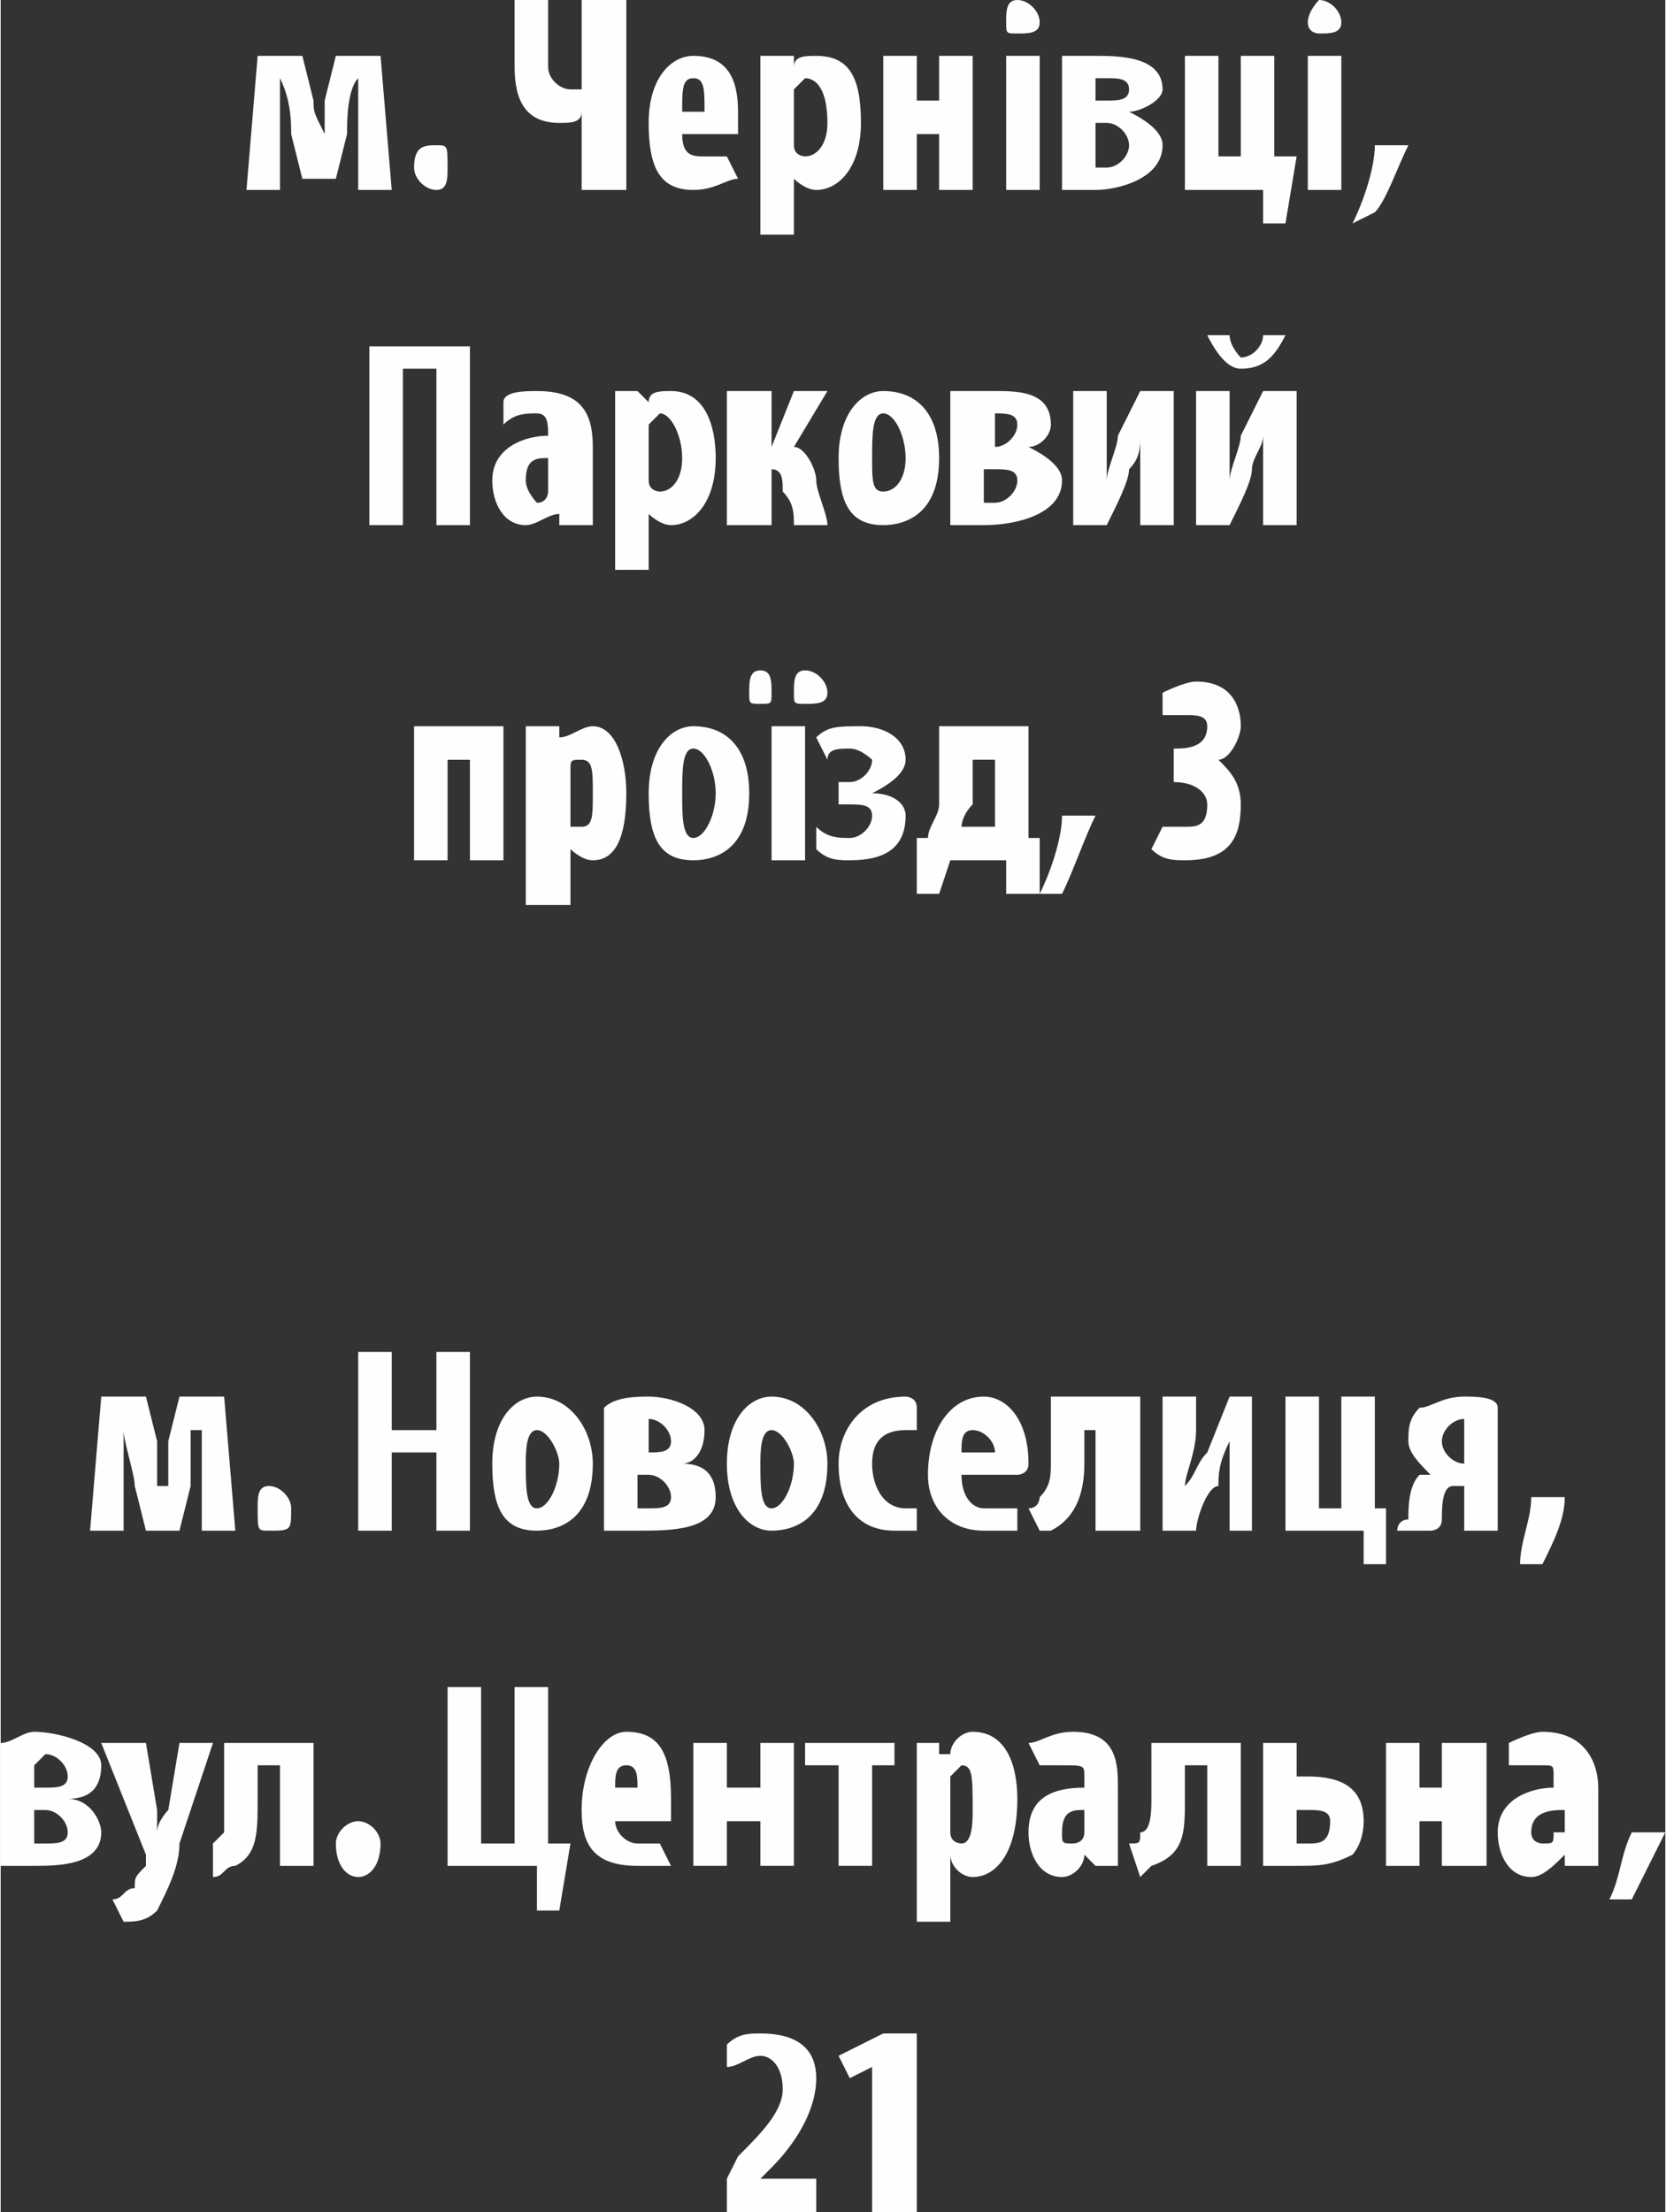 <?xml version="1.0" encoding="UTF-8"?>
<!DOCTYPE svg PUBLIC "-//W3C//DTD SVG 1.1//EN" "http://www.w3.org/Graphics/SVG/1.1/DTD/svg11.dtd">
<!-- Creator: CorelDRAW X7 -->
<svg xmlns="http://www.w3.org/2000/svg" xml:space="preserve" width="10.963mm" height="14.556mm" version="1.1" style="shape-rendering:geometricPrecision; text-rendering:geometricPrecision; image-rendering:optimizeQuality; fill-rule:evenodd; clip-rule:evenodd"
viewBox="0 0 149 198"
 xmlns:xlink="http://www.w3.org/1999/xlink">
 <rect x="0" y="0" width="149" height="198" fill="#333333" stroke="none"/>
 <defs>
  <style type="text/css">
   <![CDATA[
    .fil0 {fill:#FEFEFE;fill-rule:nonzero}
   ]]>
  </style>
 </defs>
 <g id="Слой_x0020_1">
  <path class="fil0" d="M22 17l3 0 0 -5c0,-1 0,-2 0,-5l0 0c1,2 1,4 1,5l1 4 3 0 1 -4c0,-1 0,-4 1,-5l0 0c0,3 0,4 0,5l0 5 3 0 -1 -12 -4 0 -1 4c0,1 0,2 0,3l0 0c-1,-2 -1,-2 -1,-3l-1 -4 -4 0 -1 12zm17 0c1,0 1,-1 1,-2 0,-2 0,-2 -1,-2 -1,0 -2,0 -2,2 0,1 1,2 2,2zm7 -17l0 6c0,3 1,5 4,5 1,0 2,0 2,-1l0 0 0 7 4 0 0 -17 -4 0 0 8c0,0 0,0 -1,0 -1,0 -2,-1 -2,-2l0 -6 -3 0zm20 12c0,-1 0,-1 0,-2 0,-3 -1,-5 -4,-5 -2,0 -4,2 -4,6 0,4 1,6 4,6 2,0 3,-1 4,-1l-1 -2c0,0 -1,0 -2,0 -1,0 -2,0 -2,-2l5 0zm-5 -2c0,-2 0,-3 1,-3 1,0 1,1 1,3l-2 0zm7 11l3 0 0 -5 0 0c0,0 1,1 2,1 2,0 4,-2 4,-6 0,-4 -1,-6 -4,-6 -1,0 -2,0 -2,1l0 0 0 -1 -3 0c0,1 0,2 0,4l0 12zm3 -12c0,0 0,-1 0,-1 0,0 1,-1 1,-1 1,0 2,1 2,4 0,2 -1,3 -2,3 0,0 -1,0 -1,-1 0,0 0,0 0,-1l0 -3zm8 -4l0 12 3 0 0 -5 2 0 0 5 3 0 0 -12 -3 0 0 4 -2 0 0 -4 -3 0zm14 12l0 -12 -3 0 0 12 3 0zm-2 -17c-1,0 -1,1 -1,2 0,1 0,1 1,1 1,0 2,0 2,-1 0,-1 -1,-2 -2,-2zm4 17c1,0 2,0 3,0 2,0 6,-1 6,-4 0,-1 -1,-2 -3,-3l0 0c1,0 3,-1 3,-2 0,-3 -4,-3 -6,-3 -1,0 -2,0 -3,0l0 12zm3 -10c0,0 0,0 1,0 1,0 2,0 2,1 0,1 -1,1 -2,1l-1 0 0 -2zm0 4l1 0c1,0 2,1 2,2 0,1 -1,2 -2,2 -1,0 -1,0 -1,0l0 -4zm8 -6l0 12 7 0 0 3 2 0 1 -6 -2 0 0 -9 -3 0 0 9 -2 0 0 -9 -3 0zm14 12l0 -12 -3 0 0 12 3 0zm-2 -17c0,0 -1,1 -1,2 0,1 1,1 1,1 1,0 2,0 2,-1 0,-1 -1,-2 -2,-2zm5 19c1,-1 2,-4 3,-6l-3 0c0,2 -1,5 -2,7l2 -1zm-90 12l0 16 3 0 0 -14 3 0 0 14 3 0 0 -16 -9 0zm20 9c0,-3 -1,-5 -5,-5 -1,0 -3,0 -3,1l0 2c1,-1 2,-1 3,-1 1,0 1,1 1,2l0 0c-2,0 -5,1 -5,4 0,2 1,4 3,4 1,0 2,-1 3,-1l0 0 0 1 3 0c0,-1 0,-2 0,-3l0 -4zm-4 3c0,0 0,0 0,1 0,0 0,1 -1,1 0,0 -1,-1 -1,-2 0,-2 1,-2 2,-2l0 2zm6 8l3 0 0 -5 0 0c0,0 1,1 2,1 2,0 4,-2 4,-6 0,-3 -1,-6 -4,-6 -1,0 -2,0 -2,1l0 0 -1 -1 -2 0c0,1 0,2 0,4l0 12zm3 -12c0,0 0,0 0,-1 0,0 1,-1 1,-1 1,0 2,2 2,4 0,2 -1,3 -2,3 0,0 -1,0 -1,-1 0,0 0,0 0,-1l0 -3zm7 -4l0 12 4 0 0 -5 0 0c1,0 1,1 1,2 1,1 1,2 1,3l3 0c0,-1 -1,-3 -1,-4 0,-1 -1,-3 -2,-3l3 -5 -3 0 -2 5 0 0 0 -5 -4 0zm14 0c-2,0 -4,2 -4,6 0,4 1,6 4,6 2,0 5,-1 5,-6 0,-4 -2,-6 -5,-6zm0 2c1,0 2,2 2,4 0,2 -1,3 -2,3 -1,0 -1,-1 -1,-3 0,-2 0,-4 1,-4zm6 10c1,0 2,0 3,0 3,0 7,-1 7,-4 0,-1 -1,-2 -3,-3l0 0c1,0 2,-1 2,-2 0,-3 -3,-3 -5,-3 -1,0 -3,0 -4,0l0 12zm4 -10c0,0 0,0 0,0 1,0 2,0 2,1 0,1 -1,2 -2,2l0 0 0 -3zm-1 5l1 0c1,0 2,0 2,1 0,1 -1,2 -2,2 0,0 0,0 -1,0l0 -3zm8 -7l0 12 3 0c1,-2 2,-4 2,-5 1,-1 1,-2 1,-3l0 0c0,1 0,3 0,5l0 3 3 0 0 -12 -3 0 -2 4c0,1 -1,3 -1,4l0 0c0,-1 0,-3 0,-5l0 -3 -3 0zm11 0l0 12 3 0c1,-2 2,-4 2,-5 0,-1 1,-2 1,-3l0 0c0,1 0,3 0,5l0 3 3 0 0 -12 -3 0 -2 4c0,1 -1,3 -1,4l0 0c0,-1 0,-3 0,-5l0 -3 -3 0zm1 -5c1,2 2,3 3,3 2,0 3,-1 4,-3l-2 0c0,1 -1,2 -2,2 0,0 -1,-1 -1,-2l-2 0zm-71 35l0 12 3 0 0 -9 2 0 0 9 3 0 0 -12 -8 0zm10 16l4 0 0 -5 0 0c0,0 1,1 2,1 2,0 3,-2 3,-6 0,-3 -1,-6 -3,-6 -1,0 -2,1 -3,1l0 0 0 -1 -3 0c0,1 0,2 0,4l0 12zm4 -12c0,0 0,0 0,0 0,-1 0,-1 1,-1 1,0 1,1 1,3 0,2 0,3 -1,3 -1,0 -1,0 -1,0 0,-1 0,-1 0,-1l0 -4zm11 -4c-2,0 -4,2 -4,6 0,4 1,6 4,6 2,0 5,-1 5,-6 0,-4 -2,-6 -5,-6zm0 2c1,0 2,2 2,4 0,2 -1,4 -2,4 -1,0 -1,-2 -1,-4 0,-2 0,-4 1,-4zm10 10l0 -12 -3 0 0 12 3 0zm-4 -14c1,0 1,0 1,-1 0,-1 0,-2 -1,-2 -1,0 -1,1 -1,2 0,1 0,1 1,1zm4 0c1,0 2,0 2,-1 0,-1 -1,-2 -2,-2 -1,0 -1,1 -1,2 0,1 0,1 1,1zm3 9l1 0c1,0 2,0 2,1 0,1 -1,2 -2,2 -1,0 -2,0 -3,-1l0 2c1,1 2,1 3,1 3,0 5,-1 5,-4 0,-1 -1,-2 -3,-2l0 0c2,-1 3,-2 3,-3 0,-2 -2,-3 -4,-3 -2,0 -3,0 -4,1l1 2c0,-1 1,-1 2,-1 1,0 2,1 2,1 0,1 -1,2 -2,2l-1 0 0 2zm9 -7l0 3c0,2 0,3 0,4 0,1 -1,2 -1,3l-1 0 0 5 2 0 1 -3 5 0 0 3 3 0 0 -5 -1 0 0 -10 -8 0zm3 3l2 0 0 6 -3 0c0,0 0,-1 1,-2 0,-1 0,-2 0,-3l0 -1zm8 12c1,-2 2,-5 3,-7l-3 0c0,2 -1,5 -2,7l2 0zm8 -4c1,1 2,1 3,1 4,0 5,-2 5,-5 0,-2 -1,-3 -2,-4l0 0c1,0 2,-2 2,-3 0,-2 -1,-4 -4,-4 -1,0 -3,1 -3,1l0 2c1,0 1,0 2,0 1,0 2,0 2,1 0,2 -2,2 -3,2l0 0 0 3 0 0c2,0 3,1 3,2 0,2 -1,2 -2,2 -1,0 -2,0 -2,0l-1 2zm-95 61l3 0 0 -4c0,-1 0,-2 0,-5l0 0c0,1 1,4 1,5l1 4 3 0 1 -4c0,-2 0,-4 0,-5l1 0c0,3 0,4 0,5l0 4 3 0 -1 -12 -4 0 -1 4c0,1 0,2 0,4l-1 0c0,-2 0,-3 0,-4l-1 -4 -4 0 -1 12zm16 0c2,0 2,0 2,-2 0,-1 -1,-2 -2,-2 -1,0 -1,1 -1,2 0,2 0,2 1,2zm8 -16l0 16 3 0 0 -7 4 0 0 7 3 0 0 -16 -3 0 0 7 -4 0 0 -7 -3 0zm16 4c-2,0 -4,2 -4,6 0,4 1,6 4,6 2,0 5,-1 5,-6 0,-3 -2,-6 -5,-6zm0 3c1,0 2,2 2,3 0,2 -1,4 -2,4 -1,0 -1,-2 -1,-4 0,-1 0,-3 1,-3zm6 9c1,0 2,0 3,0 3,0 7,0 7,-3 0,-2 -1,-3 -3,-3l0 0c1,0 2,-1 2,-3 0,-2 -3,-3 -5,-3 -1,0 -3,0 -4,1l0 11zm4 -10c0,0 0,0 0,0 1,0 2,1 2,2 0,1 -1,1 -2,1l0 0 0 -3zm-1 5l1 0c1,0 2,1 2,2 0,1 -1,1 -2,1 0,0 0,0 -1,0l0 -3zm12 -7c-2,0 -4,2 -4,6 0,4 2,6 4,6 2,0 5,-1 5,-6 0,-3 -2,-6 -5,-6zm0 3c1,0 2,2 2,3 0,2 -1,4 -2,4 -1,0 -1,-2 -1,-4 0,-1 0,-3 1,-3zm13 7c-1,0 -1,0 -1,0 -2,0 -3,-2 -3,-4 0,-2 1,-3 3,-3 0,0 1,0 1,0l0 -2c0,-1 -1,-1 -1,-1 -4,0 -6,3 -6,6 0,4 2,6 5,6 1,0 2,0 2,0l0 -2zm9 -3c0,0 1,0 1,-1 0,-4 -2,-6 -4,-6 -3,0 -5,3 -5,7 0,3 2,5 5,5 1,0 2,0 3,0l0 -2c-1,0 -2,0 -3,0 -1,0 -2,-1 -2,-3l5 0zm-5 -2c0,-1 0,-2 1,-2 1,0 2,1 2,2l-3 0zm8 -5l0 6c0,1 0,2 -1,3 0,0 0,1 -1,1l1 2c0,0 1,0 1,0 2,-1 3,-3 3,-6l0 -3 1 0 0 9 4 0 0 -12 -8 0zm10 0l0 12 3 0c0,-1 1,-4 2,-4 0,-1 0,-2 1,-4l0 0c0,2 0,3 0,6l0 2 2 0 0 -12 -2 0 -2 5c-1,1 -1,2 -2,3l0 0c0,-1 1,-3 1,-5l0 -3 -3 0zm11 0l0 12 7 0 0 3 2 0 0 -5 -1 0 0 -10 -3 0 0 10 -2 0 0 -10 -3 0zm19 1c0,-1 -2,-1 -3,-1 -2,0 -3,1 -4,1 -1,1 -1,2 -1,3 0,1 1,2 2,3l0 0c0,0 -1,0 -1,0 -1,1 -1,3 -1,4 -1,0 -1,1 -1,1l3 0c0,0 1,0 1,-1 0,-1 0,-3 1,-3 0,0 1,0 1,0l0 0 0 4 3 0 0 -11zm-3 5c0,0 0,0 0,0 -1,0 -2,-1 -2,-2 0,-1 1,-2 2,-2 0,0 0,0 0,0l0 4zm7 9c1,-2 2,-4 2,-6l-3 0c0,2 -1,4 -1,6l2 0zm-138 27c1,0 2,0 3,0 2,0 6,0 6,-3 0,-1 -1,-3 -3,-3l0 0c2,0 3,-1 3,-3 0,-2 -4,-3 -6,-3 -1,0 -2,1 -3,1l0 11zm3 -9c0,0 1,-1 1,-1 1,0 2,1 2,2 0,1 -1,1 -2,1l-1 0 0 -2zm0 4l1 0c1,0 2,1 2,2 0,1 -1,1 -2,1 0,0 -1,0 -1,0l0 -3zm6 -6l4 10c0,1 0,1 0,1 0,0 0,0 0,0 -1,1 -1,1 -1,2 -1,0 -1,1 -2,1l1 2c1,0 2,0 3,-1 1,-2 2,-4 2,-6l3 -9 -3 0 -1 6c0,0 -1,1 -1,2l0 0c0,-1 0,-2 0,-2l-1 -6 -4 0zm11 0l0 5c0,1 0,3 0,3 -1,1 -1,1 -1,1l0 3c1,0 1,-1 2,-1 2,-1 2,-3 2,-6l0 -3 2 0 0 9 3 0 0 -11 -8 0zm12 12c1,0 2,-1 2,-3 0,-1 -1,-2 -2,-2 -1,0 -2,1 -2,2 0,2 1,3 2,3zm8 -17l0 16 8 0 0 4 2 0 1 -6 -2 0 0 -14 -3 0 0 14 -3 0 0 -14 -3 0zm20 12c0,-1 0,-1 0,-2 0,-4 -1,-6 -4,-6 -2,0 -4,3 -4,7 0,3 1,5 5,5 1,0 2,0 3,0l-1 -2c0,0 -1,0 -2,0 -1,0 -2,-1 -2,-2l5 0zm-5 -3c0,-1 0,-2 1,-2 1,0 1,1 1,2l-2 0zm7 -4l0 11 3 0 0 -4 3 0 0 4 3 0 0 -11 -3 0 0 4 -3 0 0 -4 -3 0zm10 0l0 2 3 0 0 9 3 0 0 -9 2 0 0 -2 -8 0zm10 16l3 0 0 -6 0 0c0,1 1,2 2,2 2,0 4,-2 4,-7 0,-3 -1,-6 -4,-6 -1,0 -2,1 -2,2l-1 0 0 -1 -2 0c0,1 0,2 0,3l0 13zm3 -12c0,0 0,-1 0,-1 0,0 1,-1 1,-1 1,0 1,1 1,4 0,1 0,3 -1,3 0,0 -1,0 -1,-1 0,0 0,-1 0,-1l0 -3zm15 0c0,-2 0,-5 -4,-5 -2,0 -3,1 -4,1l1 2c1,0 2,0 2,0 2,0 2,0 2,1l0 1c-3,0 -5,1 -5,4 0,2 1,4 3,4 1,0 2,-1 2,-2l0 0 1 1 2 0c0,0 0,-1 0,-2l0 -5zm-3 4c0,0 0,0 0,0 0,1 -1,1 -1,1 -1,0 -1,0 -1,-1 0,-2 1,-2 2,-2l0 2zm6 -8l0 5c0,1 0,3 -1,3 0,1 0,1 -1,1l1 3c0,0 1,-1 1,-1 3,-1 3,-3 3,-6l0 -3 2 0 0 9 3 0 0 -11 -8 0zm10 0l0 11c1,0 2,0 3,0 2,0 3,0 5,-1 0,0 1,-1 1,-3 0,-3 -2,-4 -5,-4 0,0 0,0 -1,0l0 -3 -3 0zm3 6c0,0 0,0 1,0 1,0 2,0 2,1 0,2 -1,2 -2,2 -1,0 -1,0 -1,0l0 -3zm8 -6l0 11 3 0 0 -4 2 0 0 4 4 0 0 -11 -4 0 0 4 -2 0 0 -4 -3 0zm19 4c0,-2 -1,-5 -5,-5 -1,0 -3,1 -3,1l0 2c1,0 2,0 3,0 1,0 1,0 1,1l0 1c-2,0 -5,1 -5,4 0,2 1,4 3,4 1,0 2,-1 3,-2l0 0 0 1 3 0c0,0 0,-1 0,-2l0 -5zm-3 4c0,0 0,0 -1,0 0,1 0,1 -1,1 0,0 -1,0 -1,-1 0,-2 2,-2 3,-2l0 2zm6 6c1,-2 2,-4 3,-6l-3 0c-1,2 -1,4 -2,6l2 0zm-73 28l0 -3 -5 0 0 0 1 -1c2,-2 4,-5 4,-8 0,-2 -1,-4 -5,-4 -1,0 -2,0 -3,1l0 2c1,0 2,-1 3,-1 1,0 2,1 2,3 0,2 -2,4 -4,6l-1 2 0 3 8 0zm5 0l4 0 0 -16 -3 0 -4 2 1 2 2 -1 0 0 0 13z"/>
 </g>
</svg>
